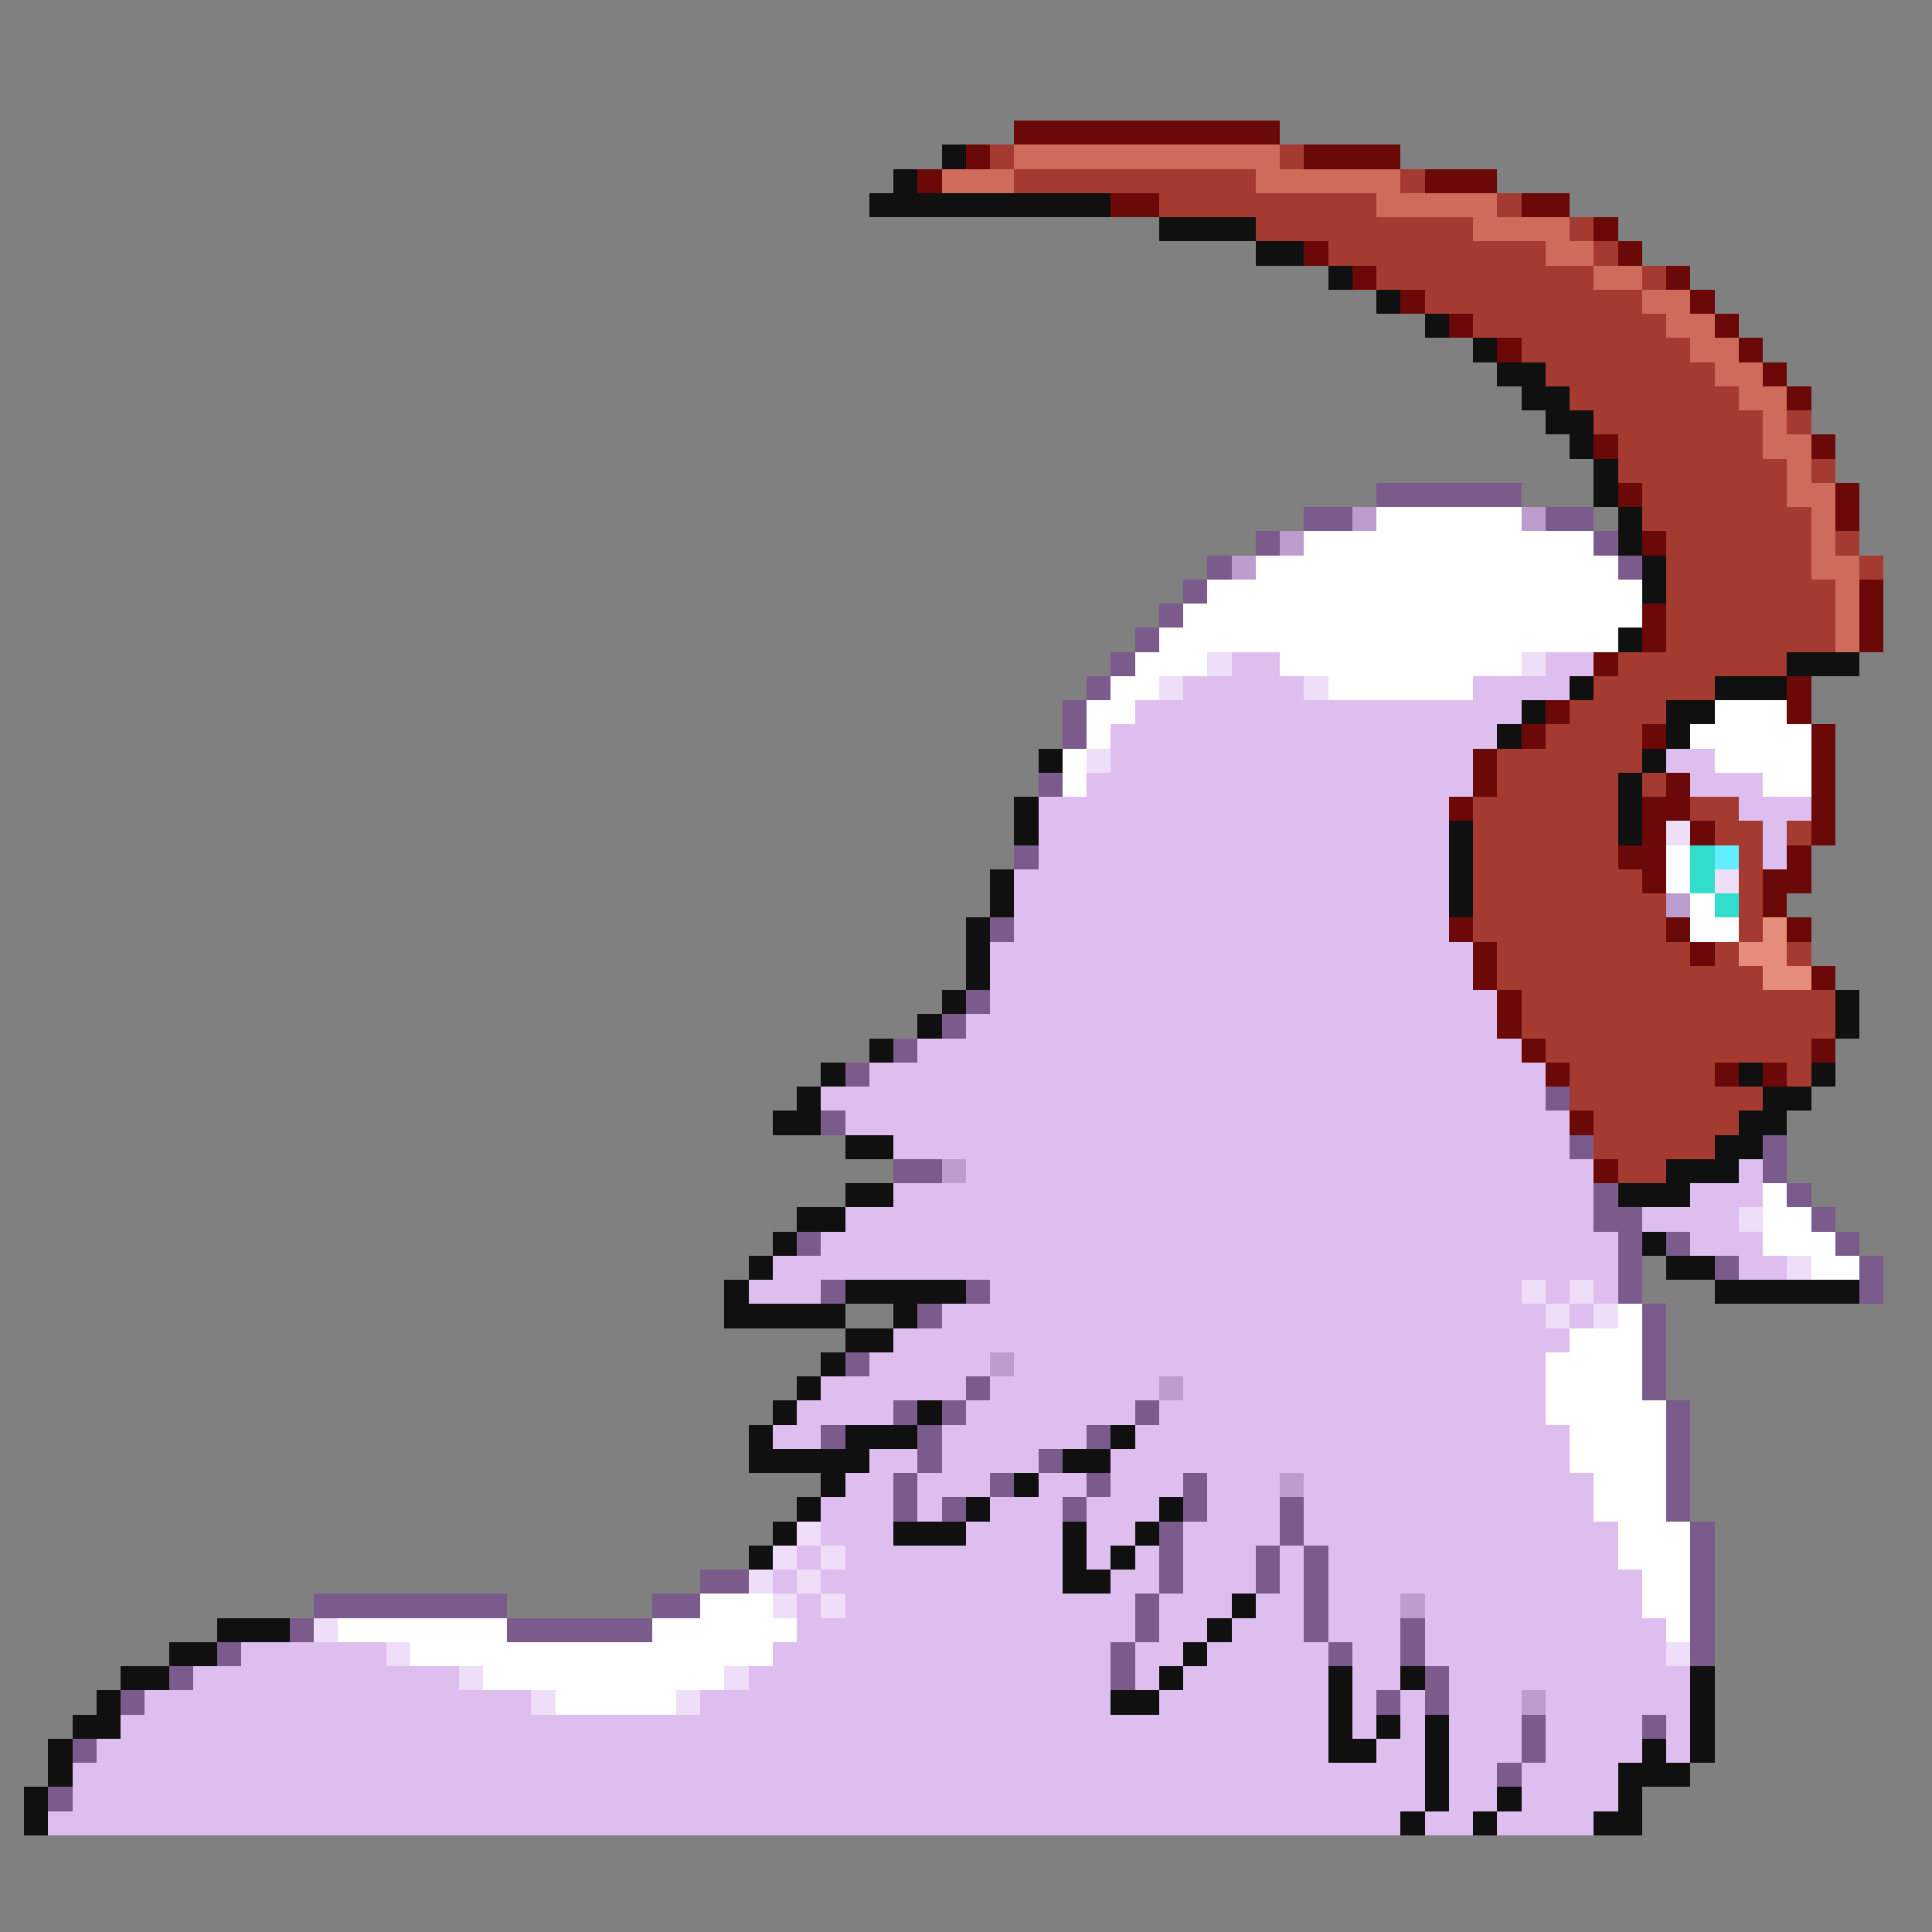 <svg xmlns="http://www.w3.org/2000/svg" viewBox="0 -0.5 80 80" shape-rendering="crispEdges">
<rect x="0" y="-0.5" width="80" height="80" fill="#808080" stroke="none"/>
<path stroke="#6b0808" d="M42 5h11M40 6h1M54 6h4M38 7h1M59 7h3M46 8h2M63 8h2M66 9h1M54 10h1M67 10h1M56 11h1M69 11h1M58 12h1M70 12h1M60 13h1M71 13h1M62 14h1M72 14h1M73 15h1M74 16h1M66 18h1M75 18h1M67 20h1M76 20h1M76 21h1M68 22h1M77 24h1M68 25h1M77 25h1M68 26h1M77 26h1M66 27h1M74 28h1M64 29h1M74 29h1M63 30h1M68 30h1M75 30h1M61 31h1M75 31h1M61 32h1M69 32h1M75 32h1M60 33h1M68 33h2M75 33h1M68 34h1M70 34h1M75 34h1M67 35h2M74 35h1M68 36h1M73 36h2M73 37h1M60 38h1M69 38h1M74 38h1M61 39h1M70 39h1M61 40h1M75 40h1M62 41h1M62 42h1M63 43h1M75 43h1M64 44h1M71 44h1M73 44h1M65 46h1M66 48h1" />
<path stroke="#101010" d="M39 6h1M37 7h1M36 8h10M48 9h4M52 10h2M55 11h1M57 12h1M59 13h1M61 14h1M62 15h2M63 16h2M64 17h2M65 18h1M66 19h1M66 20h1M67 21h1M67 22h1M68 23h1M68 24h1M67 26h1M74 27h3M65 28h1M71 28h3M63 29h1M69 29h2M62 30h1M69 30h1M43 31h1M68 31h1M67 32h1M42 33h1M67 33h1M42 34h1M60 34h1M67 34h1M60 35h1M41 36h1M60 36h1M41 37h1M60 37h1M40 38h1M40 39h1M40 40h1M39 41h1M76 41h1M38 42h1M76 42h1M36 43h1M34 44h1M72 44h1M75 44h1M33 45h1M73 45h2M32 46h2M72 46h2M35 47h2M71 47h2M69 48h3M35 49h2M67 49h3M33 50h2M32 51h1M68 51h1M31 52h1M69 52h2M30 53h1M35 53h5M71 53h6M30 54h5M37 54h1M35 55h2M34 56h1M33 57h1M32 58h1M38 58h1M31 59h1M35 59h3M46 59h1M31 60h5M44 60h2M34 61h1M42 61h1M33 62h1M40 62h1M48 62h1M32 63h1M37 63h3M44 63h1M47 63h1M31 64h1M44 64h1M46 64h1M44 65h2M51 66h1M9 67h3M50 67h1M7 68h2M49 68h1M5 69h2M48 69h1M55 69h1M58 69h1M70 69h1M4 70h1M46 70h2M55 70h1M70 70h1M3 71h2M55 71h1M57 71h1M59 71h1M70 71h1M2 72h1M55 72h2M59 72h1M68 72h1M70 72h1M2 73h1M59 73h1M67 73h3M1 74h1M59 74h1M62 74h1M67 74h1M1 75h1M58 75h1M61 75h1M66 75h2" />
<path stroke="#a53a31" d="M41 6h1M53 6h1M42 7h10M58 7h1M48 8h9M62 8h1M52 9h9M65 9h1M55 10h9M66 10h1M57 11h9M68 11h1M59 12h9M61 13h8M63 14h7M64 15h7M65 16h7M66 17h7M74 17h1M67 18h6M67 19h7M75 19h1M68 20h6M68 21h7M69 22h6M76 22h1M69 23h6M77 23h1M69 24h7M69 25h7M69 26h7M67 27h7M66 28h5M65 29h4M64 30h4M62 31h6M62 32h5M68 32h1M61 33h6M70 33h2M61 34h6M71 34h2M74 34h1M61 35h6M72 35h1M61 36h7M72 36h1M61 37h8M72 37h1M61 38h8M72 38h1M62 39h8M71 39h1M74 39h1M62 40h11M63 41h13M63 42h13M64 43h11M65 44h6M74 44h1M65 45h8M66 46h6M66 47h5M67 48h2" />
<path stroke="#ce6b5a" d="M42 6h11M39 7h3M52 7h6M57 8h5M61 9h4M64 10h2M66 11h2M68 12h2M69 13h2M70 14h2M71 15h2M72 16h2M73 17h1M73 18h2M74 19h1M74 20h2M75 21h1M75 22h1M75 23h2M76 24h1M76 25h1M76 26h1" />
<path stroke="#7b5a8c" d="M57 20h6M54 21h2M64 21h2M52 22h1M66 22h1M50 23h1M67 23h1M49 24h1M48 25h1M47 26h1M46 27h1M45 28h1M44 29h1M44 30h1M43 32h1M42 35h1M41 38h1M40 41h1M39 42h1M37 43h1M35 44h1M64 45h1M34 46h1M65 47h1M73 47h1M37 48h2M73 48h1M66 49h1M74 49h1M66 50h2M75 50h1M33 51h1M67 51h1M69 51h1M76 51h1M67 52h1M71 52h1M77 52h1M34 53h1M40 53h1M67 53h1M77 53h1M38 54h1M68 54h1M68 55h1M35 56h1M68 56h1M40 57h1M68 57h1M37 58h1M39 58h1M47 58h1M69 58h1M34 59h1M38 59h1M45 59h1M69 59h1M38 60h1M43 60h1M69 60h1M37 61h1M41 61h1M45 61h1M49 61h1M69 61h1M37 62h1M39 62h1M44 62h1M49 62h1M53 62h1M69 62h1M48 63h1M53 63h1M70 63h1M48 64h1M52 64h1M54 64h1M70 64h1M29 65h2M48 65h1M52 65h1M54 65h1M70 65h1M13 66h8M27 66h2M47 66h1M54 66h1M70 66h1M12 67h1M21 67h6M47 67h1M54 67h1M58 67h1M70 67h1M9 68h1M46 68h1M55 68h1M58 68h1M70 68h1M7 69h1M46 69h1M59 69h1M5 70h1M57 70h1M59 70h1M63 71h1M68 71h1M3 72h1M63 72h1M62 73h1M2 74h1" />
<path stroke="#bd9cce" d="M56 21h1M63 21h1M53 22h1M51 23h1M69 37h1M39 48h1M41 56h1M48 57h1M53 61h1M58 66h1M63 70h1" />
<path stroke="#ffffff" d="M57 21h6M54 22h12M52 23h15M50 24h18M49 25h19M48 26h19M47 27h3M53 27h10M46 28h2M55 28h6M45 29h2M71 29h3M45 30h1M70 30h5M44 31h1M71 31h4M44 32h1M73 32h2M69 35h1M69 36h1M70 37h1M70 38h2M73 49h1M73 50h2M73 51h3M75 52h2M67 54h1M65 55h3M64 56h4M64 57h4M64 58h5M65 59h4M65 60h4M66 61h3M66 62h3M67 63h3M67 64h3M68 65h2M29 66h3M68 66h2M14 67h7M27 67h6M69 67h1M17 68h15M20 69h10M23 70h5" />
<path stroke="#efdef7" d="M50 27h1M63 27h1M48 28h1M54 28h1M45 31h1M69 34h1M71 36h1M72 50h1M74 52h1M63 53h1M65 53h1M64 54h1M66 54h1M33 63h1M32 64h1M34 64h1M31 65h1M33 65h1M32 66h1M34 66h1M13 67h1M16 68h1M69 68h1M19 69h1M30 69h1M22 70h1M28 70h1" />
<path stroke="#debdef" d="M51 27h2M64 27h2M49 28h5M61 28h4M47 29h16M46 30h16M46 31h15M69 31h2M45 32h16M70 32h3M43 33h17M72 33h3M43 34h17M73 34h1M43 35h17M73 35h1M42 36h18M42 37h18M42 38h18M41 39h20M41 40h20M41 41h21M40 42h22M38 43h25M36 44h28M34 45h30M35 46h30M37 47h28M40 48h26M72 48h1M37 49h29M70 49h3M35 50h31M68 50h4M34 51h33M70 51h3M32 52h35M72 52h2M31 53h3M41 53h22M64 53h1M66 53h1M39 54h25M65 54h1M37 55h28M36 56h5M42 56h22M34 57h6M41 57h7M49 57h15M33 58h4M40 58h7M48 58h16M32 59h2M39 59h6M47 59h18M36 60h2M39 60h4M46 60h19M35 61h2M38 61h3M43 61h2M46 61h3M50 61h3M54 61h12M34 62h3M38 62h1M41 62h3M45 62h3M50 62h3M54 62h12M34 63h3M40 63h4M45 63h2M49 63h4M54 63h13M33 64h1M35 64h9M45 64h1M47 64h1M49 64h3M53 64h1M55 64h12M32 65h1M34 65h10M46 65h2M49 65h3M53 65h1M55 65h13M33 66h1M35 66h12M48 66h3M52 66h2M55 66h3M59 66h9M33 67h14M48 67h2M51 67h3M55 67h3M59 67h10M10 68h6M32 68h14M47 68h2M50 68h5M56 68h2M59 68h10M8 69h11M31 69h15M47 69h1M49 69h6M56 69h2M60 69h10M6 70h16M29 70h17M48 70h7M56 70h1M58 70h1M60 70h3M64 70h6M5 71h50M56 71h1M58 71h1M60 71h3M64 71h4M69 71h1M4 72h51M57 72h2M60 72h3M64 72h4M69 72h1M3 73h56M60 73h2M63 73h4M3 74h56M60 74h2M63 74h4M2 75h56M59 75h2M62 75h4" />
<path stroke="#31dece" d="M70 35h1M70 36h1M71 37h1" />
<path stroke="#63efff" d="M71 35h1" />
<path stroke="#e68c7b" d="M73 38h1M72 39h2M73 40h2" />
</svg>